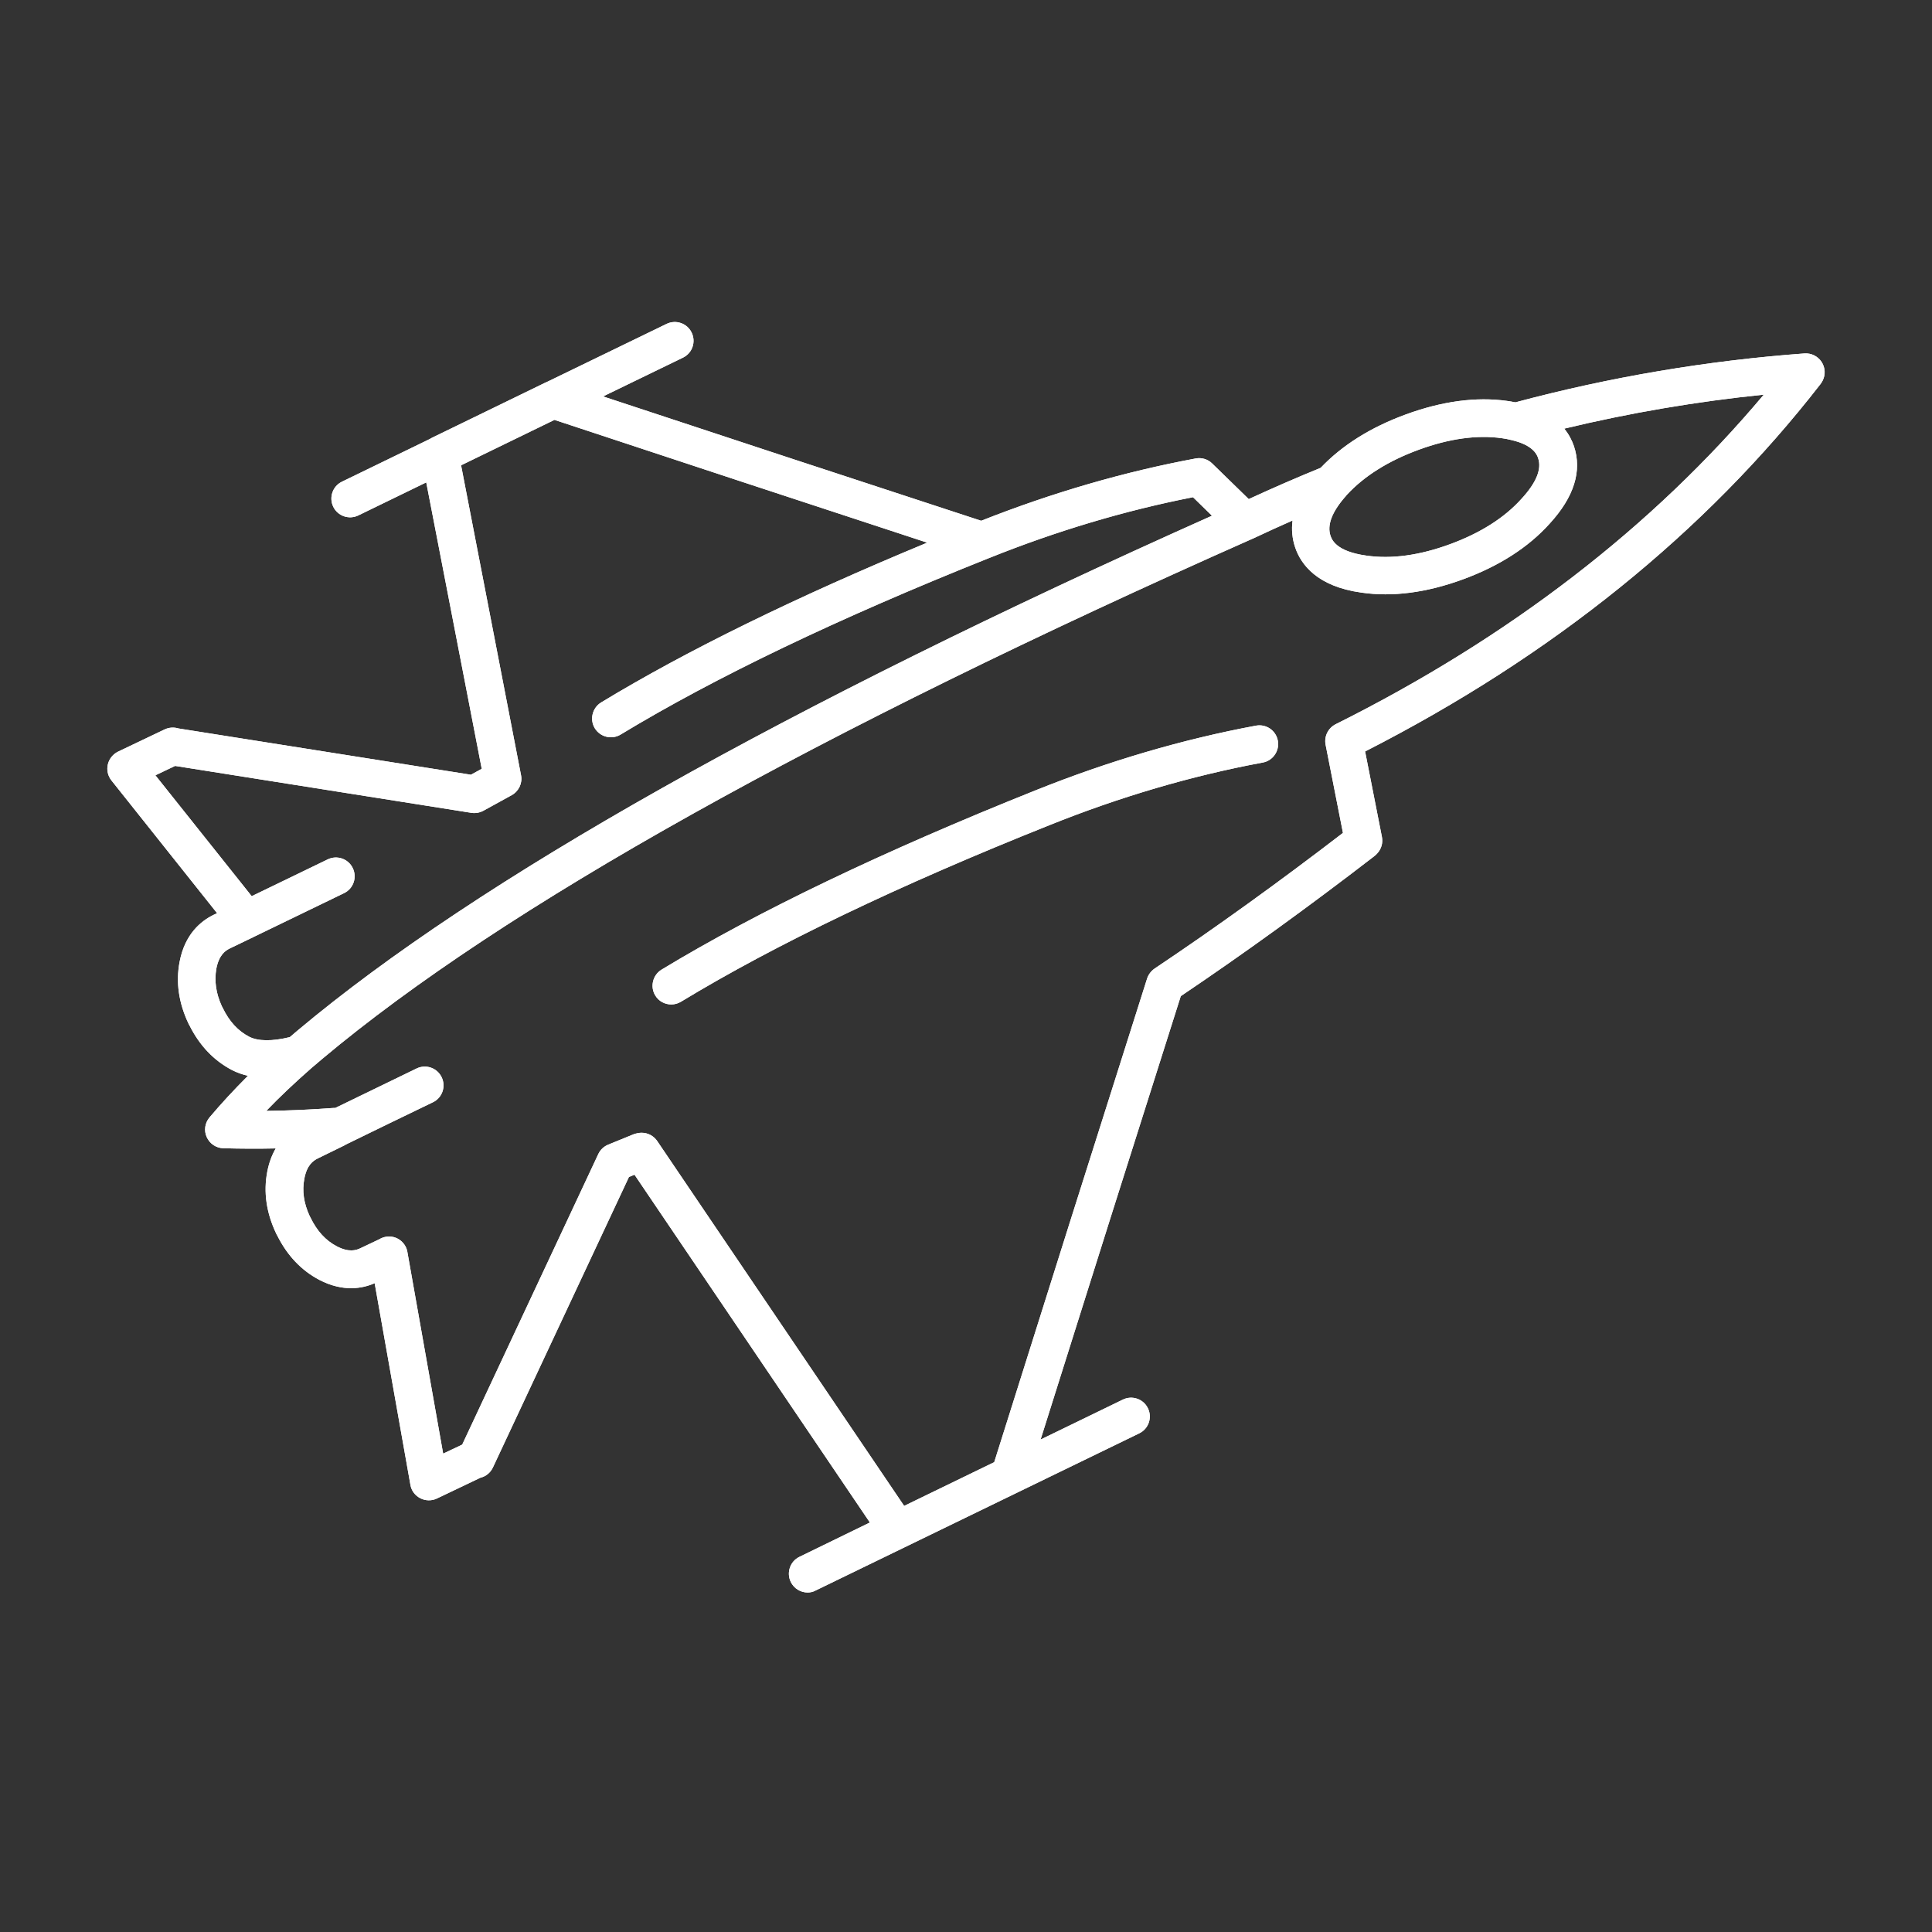 <svg width="64" height="64" viewBox="0 0 64 64" fill="none" xmlns="http://www.w3.org/2000/svg">
<rect x="0" y="0" width="64" height="64" fill="#333333" stroke="none"/>
<path d="M26.755 52.754C26.525 52.754 26.304 52.627 26.195 52.403C26.046 52.095 26.173 51.722 26.481 51.573L28.816 50.435L21.019 38.914L20.835 38.989L16.328 48.613C16.247 48.784 16.095 48.909 15.914 48.952L14.475 49.639C14.301 49.723 14.095 49.72 13.921 49.63C13.747 49.54 13.626 49.378 13.595 49.185L12.411 42.508C12 42.688 11.366 42.803 10.586 42.402C9.986 42.088 9.516 41.594 9.184 40.928C9.171 40.91 9.162 40.891 9.152 40.869C8.823 40.182 8.723 39.489 8.854 38.811C8.913 38.504 9.013 38.252 9.134 38.043C8.546 38.056 7.968 38.053 7.399 38.037C7.16 38.031 6.948 37.888 6.849 37.67C6.749 37.453 6.787 37.198 6.942 37.014C7.328 36.557 7.753 36.097 8.214 35.637C8.027 35.594 7.85 35.531 7.685 35.447C7.085 35.133 6.613 34.639 6.28 33.974C6.267 33.955 6.258 33.937 6.249 33.918C5.919 33.228 5.82 32.538 5.95 31.86C6.124 30.94 6.659 30.508 7.076 30.305L7.191 30.25L3.69 25.851C3.572 25.701 3.529 25.509 3.572 25.322C3.616 25.139 3.74 24.983 3.911 24.899L5.456 24.162C5.602 24.094 5.764 24.085 5.913 24.131L15.6 25.664L15.958 25.468L14.12 15.98L11.87 17.074C11.562 17.224 11.189 17.096 11.04 16.788C10.89 16.48 11.018 16.107 11.325 15.958L14.229 14.547C14.254 14.531 14.279 14.516 14.307 14.503C15.557 13.894 16.803 13.288 18.053 12.681C18.072 12.672 18.09 12.663 18.109 12.657L22.082 10.729C22.39 10.58 22.763 10.707 22.912 11.018C23.061 11.326 22.934 11.699 22.623 11.848L19.977 13.132C24.218 14.534 28.424 15.918 32.503 17.251C34.859 16.319 37.25 15.626 39.61 15.187C39.809 15.15 40.014 15.212 40.157 15.355L41.366 16.533C42.156 16.169 42.955 15.821 43.748 15.498C44.46 14.749 45.405 14.155 46.57 13.729C47.774 13.288 48.902 13.138 49.925 13.281C50.018 13.294 50.108 13.309 50.199 13.328C53.332 12.489 56.553 11.945 59.777 11.708C60.001 11.693 60.215 11.799 60.34 11.985C60.464 12.172 60.479 12.411 60.377 12.61C60.358 12.644 60.33 12.694 60.305 12.725C56.484 17.643 51.414 21.734 45.221 24.893L45.778 27.725C45.815 27.912 45.765 28.104 45.641 28.25C45.61 28.285 45.579 28.319 45.544 28.347C45.535 28.353 45.529 28.359 45.52 28.366C43.343 30.044 41.189 31.602 39.115 32.998C37.558 37.9 35.997 42.834 34.471 47.687L37.197 46.363C37.505 46.213 37.878 46.341 38.027 46.652C38.177 46.959 38.049 47.333 37.738 47.482L27.028 52.683C26.938 52.733 26.848 52.754 26.755 52.754ZM21.255 37.524C21.457 37.524 21.653 37.624 21.771 37.798L29.951 49.885L32.935 48.436C34.595 43.154 36.299 37.767 37.999 32.416C38.043 32.283 38.13 32.168 38.245 32.087C40.263 30.735 42.361 29.224 44.487 27.591L43.912 24.669C43.859 24.395 43.993 24.119 44.245 23.991C49.981 21.128 54.747 17.46 58.428 13.073C56.208 13.3 53.994 13.676 51.818 14.199C51.977 14.394 52.076 14.597 52.138 14.777C52.415 15.601 52.142 16.468 51.33 17.351C50.631 18.128 49.667 18.75 48.464 19.191C47.261 19.633 46.126 19.782 45.094 19.63C43.639 19.428 43.098 18.706 42.905 18.137C42.806 17.845 42.778 17.544 42.818 17.242C42.383 17.435 41.948 17.631 41.516 17.836C41.512 17.839 41.506 17.839 41.503 17.842H41.5C27.031 24.259 16.66 30.057 10.682 35.071L10.309 35.388C9.774 35.858 9.274 36.327 8.82 36.8C9.547 36.791 10.287 36.759 11.04 36.703C11.061 36.703 11.083 36.7 11.105 36.703C12.003 36.265 12.902 35.83 13.8 35.395C14.108 35.245 14.481 35.373 14.63 35.684C14.779 35.992 14.652 36.365 14.341 36.514C13.38 36.977 12.42 37.443 11.459 37.913C11.434 37.928 11.409 37.944 11.382 37.956L10.53 38.373C10.365 38.454 10.166 38.6 10.082 39.044C10.004 39.449 10.06 39.853 10.259 40.285C10.268 40.3 10.278 40.316 10.284 40.331C10.502 40.782 10.791 41.096 11.164 41.289C11.556 41.491 11.792 41.423 11.954 41.342L12.46 41.102C12.488 41.09 12.522 41.071 12.563 41.053L12.566 41.05C12.759 40.935 12.998 40.931 13.191 41.04C13.365 41.14 13.48 41.314 13.502 41.513L14.68 48.153L15.311 47.855L19.819 38.23C19.884 38.09 20.002 37.978 20.145 37.919L21.019 37.562C21.097 37.54 21.174 37.524 21.255 37.524ZM7.352 33.34C7.362 33.355 7.371 33.371 7.377 33.386C7.595 33.837 7.884 34.151 8.257 34.344C8.549 34.493 9.013 34.499 9.6 34.356L9.871 34.126C15.824 29.134 26.009 23.401 40.148 17.084L39.52 16.471C37.275 16.91 35.002 17.587 32.758 18.489C32.755 18.489 32.752 18.492 32.749 18.492C27.777 20.478 23.677 22.443 20.559 24.333C20.264 24.511 19.884 24.417 19.704 24.125C19.527 23.833 19.62 23.451 19.912 23.27C22.75 21.548 26.378 19.773 30.715 17.976C26.683 16.654 22.539 15.29 18.367 13.909C17.335 14.41 16.306 14.914 15.274 15.414L17.26 25.68C17.313 25.944 17.186 26.211 16.949 26.342L16.011 26.858C15.889 26.923 15.749 26.948 15.613 26.926L5.801 25.372L5.148 25.683L8.338 29.687L10.856 28.468C11.164 28.319 11.537 28.446 11.686 28.757C11.835 29.065 11.708 29.438 11.397 29.587L8.444 31.017C8.434 31.02 8.428 31.027 8.419 31.03L7.614 31.418C7.452 31.496 7.253 31.645 7.166 32.09C7.097 32.5 7.153 32.907 7.352 33.34ZM44.544 16.477C44.114 16.975 43.959 17.404 44.074 17.746C44.118 17.87 44.251 18.265 45.262 18.405C46.092 18.526 47.021 18.399 48.029 18.029C49.039 17.659 49.838 17.152 50.404 16.521C50.892 15.989 51.075 15.542 50.954 15.181C50.92 15.078 50.808 14.749 50.071 14.578C50.065 14.578 50.062 14.575 50.056 14.575C49.962 14.55 49.86 14.531 49.751 14.516C48.933 14.401 48.007 14.528 46.999 14.898C45.995 15.265 45.193 15.768 44.618 16.39C44.609 16.403 44.599 16.412 44.59 16.424C44.575 16.446 44.559 16.462 44.544 16.477ZM22.238 33.274C22.026 33.274 21.821 33.169 21.706 32.976C21.529 32.684 21.622 32.301 21.914 32.121C25.088 30.197 29.254 28.201 34.291 26.186C36.715 25.213 39.178 24.489 41.606 24.038C41.944 23.976 42.268 24.197 42.33 24.535C42.392 24.874 42.168 25.198 41.833 25.26C39.485 25.695 37.101 26.395 34.751 27.34C29.776 29.326 25.673 31.294 22.558 33.184C22.458 33.243 22.349 33.274 22.238 33.274Z" fill="white"/>
<path d="M26.755 52.754C26.525 52.754 26.304 52.627 26.195 52.403C26.046 52.095 26.173 51.722 26.481 51.573L28.816 50.435L21.019 38.914L20.835 38.989L16.328 48.613C16.247 48.784 16.095 48.909 15.914 48.952L14.475 49.639C14.301 49.723 14.095 49.72 13.921 49.63C13.747 49.54 13.626 49.378 13.595 49.185L12.411 42.508C12 42.688 11.366 42.803 10.586 42.402C9.986 42.088 9.516 41.594 9.184 40.928C9.171 40.91 9.162 40.891 9.152 40.869C8.823 40.182 8.723 39.489 8.854 38.811C8.913 38.504 9.013 38.252 9.134 38.043C8.546 38.056 7.968 38.053 7.399 38.037C7.16 38.031 6.948 37.888 6.849 37.67C6.749 37.453 6.787 37.198 6.942 37.014C7.328 36.557 7.753 36.097 8.214 35.637C8.027 35.594 7.85 35.531 7.685 35.447C7.085 35.133 6.613 34.639 6.28 33.974C6.267 33.955 6.258 33.937 6.249 33.918C5.919 33.228 5.82 32.538 5.95 31.86C6.124 30.94 6.659 30.508 7.076 30.305L7.191 30.25L3.69 25.851C3.572 25.701 3.529 25.509 3.572 25.322C3.616 25.139 3.74 24.983 3.911 24.899L5.456 24.162C5.602 24.094 5.764 24.085 5.913 24.131L15.6 25.664L15.958 25.468L14.12 15.98L11.87 17.074C11.562 17.224 11.189 17.096 11.04 16.788C10.89 16.48 11.018 16.107 11.325 15.958L14.229 14.547C14.254 14.531 14.279 14.516 14.307 14.503C15.557 13.894 16.803 13.288 18.053 12.681C18.072 12.672 18.09 12.663 18.109 12.657L22.082 10.729C22.39 10.58 22.763 10.707 22.912 11.018C23.061 11.326 22.934 11.699 22.623 11.848L19.977 13.132C24.218 14.534 28.424 15.918 32.503 17.251C34.859 16.319 37.25 15.626 39.61 15.187C39.809 15.15 40.014 15.212 40.157 15.355L41.366 16.533C42.156 16.169 42.955 15.821 43.748 15.498C44.46 14.749 45.405 14.155 46.57 13.729C47.774 13.288 48.902 13.138 49.925 13.281C50.018 13.294 50.108 13.309 50.199 13.328C53.332 12.489 56.553 11.945 59.777 11.708C60.001 11.693 60.215 11.799 60.34 11.985C60.464 12.172 60.479 12.411 60.377 12.61C60.358 12.644 60.33 12.694 60.305 12.725C56.484 17.643 51.414 21.734 45.221 24.893L45.778 27.725C45.815 27.912 45.765 28.104 45.641 28.25C45.61 28.285 45.579 28.319 45.544 28.347C45.535 28.353 45.529 28.359 45.52 28.366C43.343 30.044 41.189 31.602 39.115 32.998C37.558 37.9 35.997 42.834 34.471 47.687L37.197 46.363C37.505 46.213 37.878 46.341 38.027 46.652C38.177 46.959 38.049 47.333 37.738 47.482L27.028 52.683C26.938 52.733 26.848 52.754 26.755 52.754ZM21.255 37.524C21.457 37.524 21.653 37.624 21.771 37.798L29.951 49.885L32.935 48.436C34.595 43.154 36.299 37.767 37.999 32.416C38.043 32.283 38.13 32.168 38.245 32.087C40.263 30.735 42.361 29.224 44.487 27.591L43.912 24.669C43.859 24.395 43.993 24.119 44.245 23.991C49.981 21.128 54.747 17.46 58.428 13.073C56.208 13.3 53.994 13.676 51.818 14.199C51.977 14.394 52.076 14.597 52.138 14.777C52.415 15.601 52.142 16.468 51.33 17.351C50.631 18.128 49.667 18.75 48.464 19.191C47.261 19.633 46.126 19.782 45.094 19.63C43.639 19.428 43.098 18.706 42.905 18.137C42.806 17.845 42.778 17.544 42.818 17.242C42.383 17.435 41.948 17.631 41.516 17.836C41.512 17.839 41.506 17.839 41.503 17.842H41.5C27.031 24.259 16.66 30.057 10.682 35.071L10.309 35.388C9.774 35.858 9.274 36.327 8.82 36.8C9.547 36.791 10.287 36.759 11.04 36.703C11.061 36.703 11.083 36.7 11.105 36.703C12.003 36.265 12.902 35.83 13.8 35.395C14.108 35.245 14.481 35.373 14.63 35.684C14.779 35.992 14.652 36.365 14.341 36.514C13.38 36.977 12.42 37.443 11.459 37.913C11.434 37.928 11.409 37.944 11.382 37.956L10.53 38.373C10.365 38.454 10.166 38.6 10.082 39.044C10.004 39.449 10.06 39.853 10.259 40.285C10.268 40.3 10.278 40.316 10.284 40.331C10.502 40.782 10.791 41.096 11.164 41.289C11.556 41.491 11.792 41.423 11.954 41.342L12.46 41.102C12.488 41.09 12.522 41.071 12.563 41.053L12.566 41.05C12.759 40.935 12.998 40.931 13.191 41.04C13.365 41.14 13.48 41.314 13.502 41.513L14.68 48.153L15.311 47.855L19.819 38.23C19.884 38.09 20.002 37.978 20.145 37.919L21.019 37.562C21.097 37.54 21.174 37.524 21.255 37.524ZM7.352 33.34C7.362 33.355 7.371 33.371 7.377 33.386C7.595 33.837 7.884 34.151 8.257 34.344C8.549 34.493 9.013 34.499 9.6 34.356L9.871 34.126C15.824 29.134 26.009 23.401 40.148 17.084L39.52 16.471C37.275 16.91 35.002 17.587 32.758 18.489C32.755 18.489 32.752 18.492 32.749 18.492C27.777 20.478 23.677 22.443 20.559 24.333C20.264 24.511 19.884 24.417 19.704 24.125C19.527 23.833 19.62 23.451 19.912 23.27C22.75 21.548 26.378 19.773 30.715 17.976C26.683 16.654 22.539 15.29 18.367 13.909C17.335 14.41 16.306 14.914 15.274 15.414L17.26 25.68C17.313 25.944 17.186 26.211 16.949 26.342L16.011 26.858C15.889 26.923 15.749 26.948 15.613 26.926L5.801 25.372L5.148 25.683L8.338 29.687L10.856 28.468C11.164 28.319 11.537 28.446 11.686 28.757C11.835 29.065 11.708 29.438 11.397 29.587L8.444 31.017C8.434 31.02 8.428 31.027 8.419 31.03L7.614 31.418C7.452 31.496 7.253 31.645 7.166 32.09C7.097 32.5 7.153 32.907 7.352 33.34ZM44.544 16.477C44.114 16.975 43.959 17.404 44.074 17.746C44.118 17.87 44.251 18.265 45.262 18.405C46.092 18.526 47.021 18.399 48.029 18.029C49.039 17.659 49.838 17.152 50.404 16.521C50.892 15.989 51.075 15.542 50.954 15.181C50.92 15.078 50.808 14.749 50.071 14.578C50.065 14.578 50.062 14.575 50.056 14.575C49.962 14.55 49.86 14.531 49.751 14.516C48.933 14.401 48.007 14.528 46.999 14.898C45.995 15.265 45.193 15.768 44.618 16.39C44.609 16.403 44.599 16.412 44.59 16.424C44.575 16.446 44.559 16.462 44.544 16.477ZM22.238 33.274C22.026 33.274 21.821 33.169 21.706 32.976C21.529 32.684 21.622 32.301 21.914 32.121C25.088 30.197 29.254 28.201 34.291 26.186C36.715 25.213 39.178 24.489 41.606 24.038C41.944 23.976 42.268 24.197 42.33 24.535C42.392 24.874 42.168 25.198 41.833 25.26C39.485 25.695 37.101 26.395 34.751 27.34C29.776 29.326 25.673 31.294 22.558 33.184C22.458 33.243 22.349 33.274 22.238 33.274Z" fill="white"/>
</svg>
